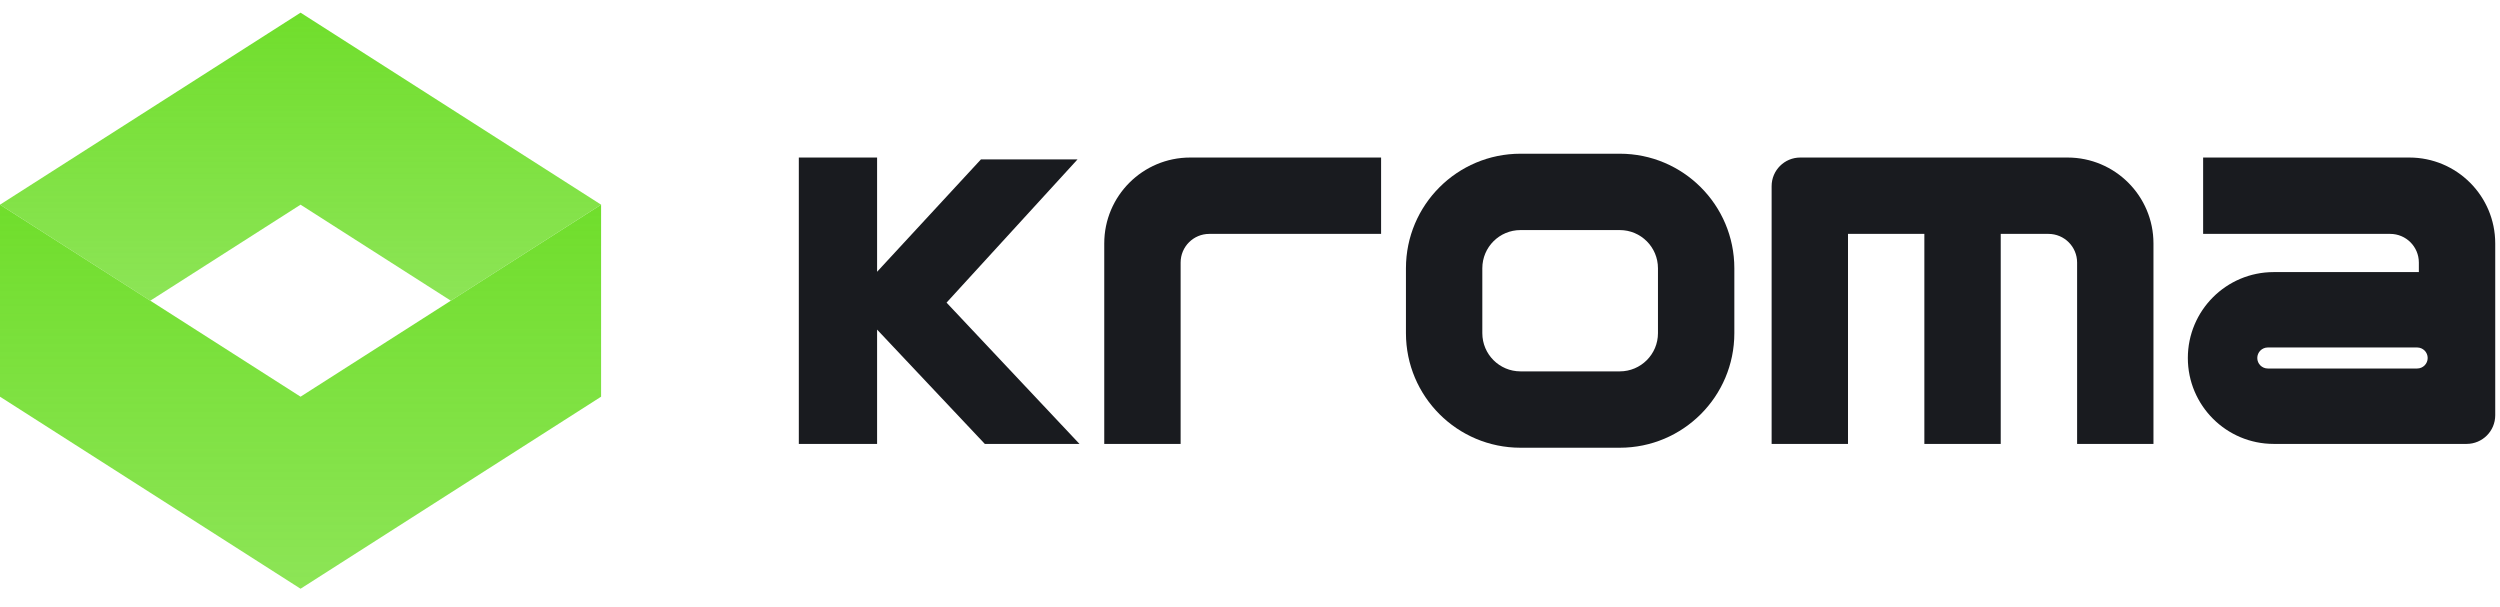 <svg width="140" height="34" viewBox="0 0 140 34" fill="none" xmlns="http://www.w3.org/2000/svg"><g clip-path="url(#clip0_715_5285)"><path d="M16.831 0.709L0 11.462L8.415 16.839L16.831 11.462L25.246 16.839L33.661 11.462L16.831 0.709Z" fill="url(#paint0_linear_715_5285)"/><path d="M33.661 11.462L16.831 22.215L0 11.462V22.215L16.831 32.969L33.661 22.215V11.462Z" fill="url(#paint1_linear_715_5285)"/><path d="M90.708 8.608H85.148C81.605 8.608 78.733 11.48 78.733 15.023V18.658C78.733 22.201 81.605 25.073 85.148 25.073H90.708C94.251 25.073 97.123 22.201 97.123 18.658V15.023C97.123 11.48 94.251 8.608 90.708 8.608ZM92.846 18.658C92.846 19.84 91.888 20.797 90.708 20.797H85.148C83.967 20.797 83.01 19.838 83.01 18.658V15.023C83.01 13.841 83.968 12.884 85.148 12.884H90.708C91.889 12.884 92.846 13.841 92.846 15.023V18.658Z" fill="#191B1F"/><path d="M115.783 8.822H100.815C99.93 8.822 99.211 9.54 99.211 10.425V24.859H103.488V13.098H107.764V24.859H112.041V13.098H114.714C115.599 13.098 116.318 13.816 116.318 14.702V24.859H120.594V13.633C120.594 10.975 118.439 8.822 115.783 8.822Z" fill="#191B1F"/><path d="M61.838 13.633V24.859H66.115V14.702C66.115 13.816 66.833 13.098 67.719 13.098H77.341V8.822H66.65C63.992 8.822 61.838 10.975 61.838 13.633Z" fill="#191B1F"/><path d="M134.922 8.822H123.375V13.098H133.852C134.738 13.098 135.456 13.816 135.456 14.702V15.237H127.33C124.672 15.237 122.519 17.39 122.519 20.048C122.519 22.705 124.674 24.859 127.33 24.859H138.129C139.015 24.859 139.733 24.141 139.733 23.255V13.633C139.733 10.975 137.579 8.822 134.922 8.822ZM135.361 20.636H126.997C126.671 20.636 126.408 20.373 126.408 20.048C126.408 19.723 126.671 19.459 126.997 19.459H135.361C135.686 19.459 135.95 19.723 135.95 20.048C135.95 20.373 135.686 20.636 135.361 20.636Z" fill="#191B1F"/><path d="M60.34 8.928H54.931L49.117 15.219V8.822H44.734V24.859H49.117V18.457L55.15 24.859H60.451L53.007 16.947L60.34 8.928Z" fill="#191B1F"/></g><defs><linearGradient id="paint0_linear_715_5285" x1="16.831" y1="0.709" x2="16.831" y2="16.839" gradientUnits="userSpaceOnUse"><stop stop-color="#70DE2C"/><stop offset="1" stop-color="#70DE2C" stop-opacity="0.8"/></linearGradient><linearGradient id="paint1_linear_715_5285" x1="16.831" y1="11.462" x2="16.831" y2="32.969" gradientUnits="userSpaceOnUse"><stop stop-color="#70DE2C"/><stop offset="1" stop-color="#70DE2C" stop-opacity="0.8"/></linearGradient><clipPath id="clip0_715_5285"><rect width="140" height="32.581" fill="white" transform="translate(0 0.709)"/></clipPath></defs></svg>